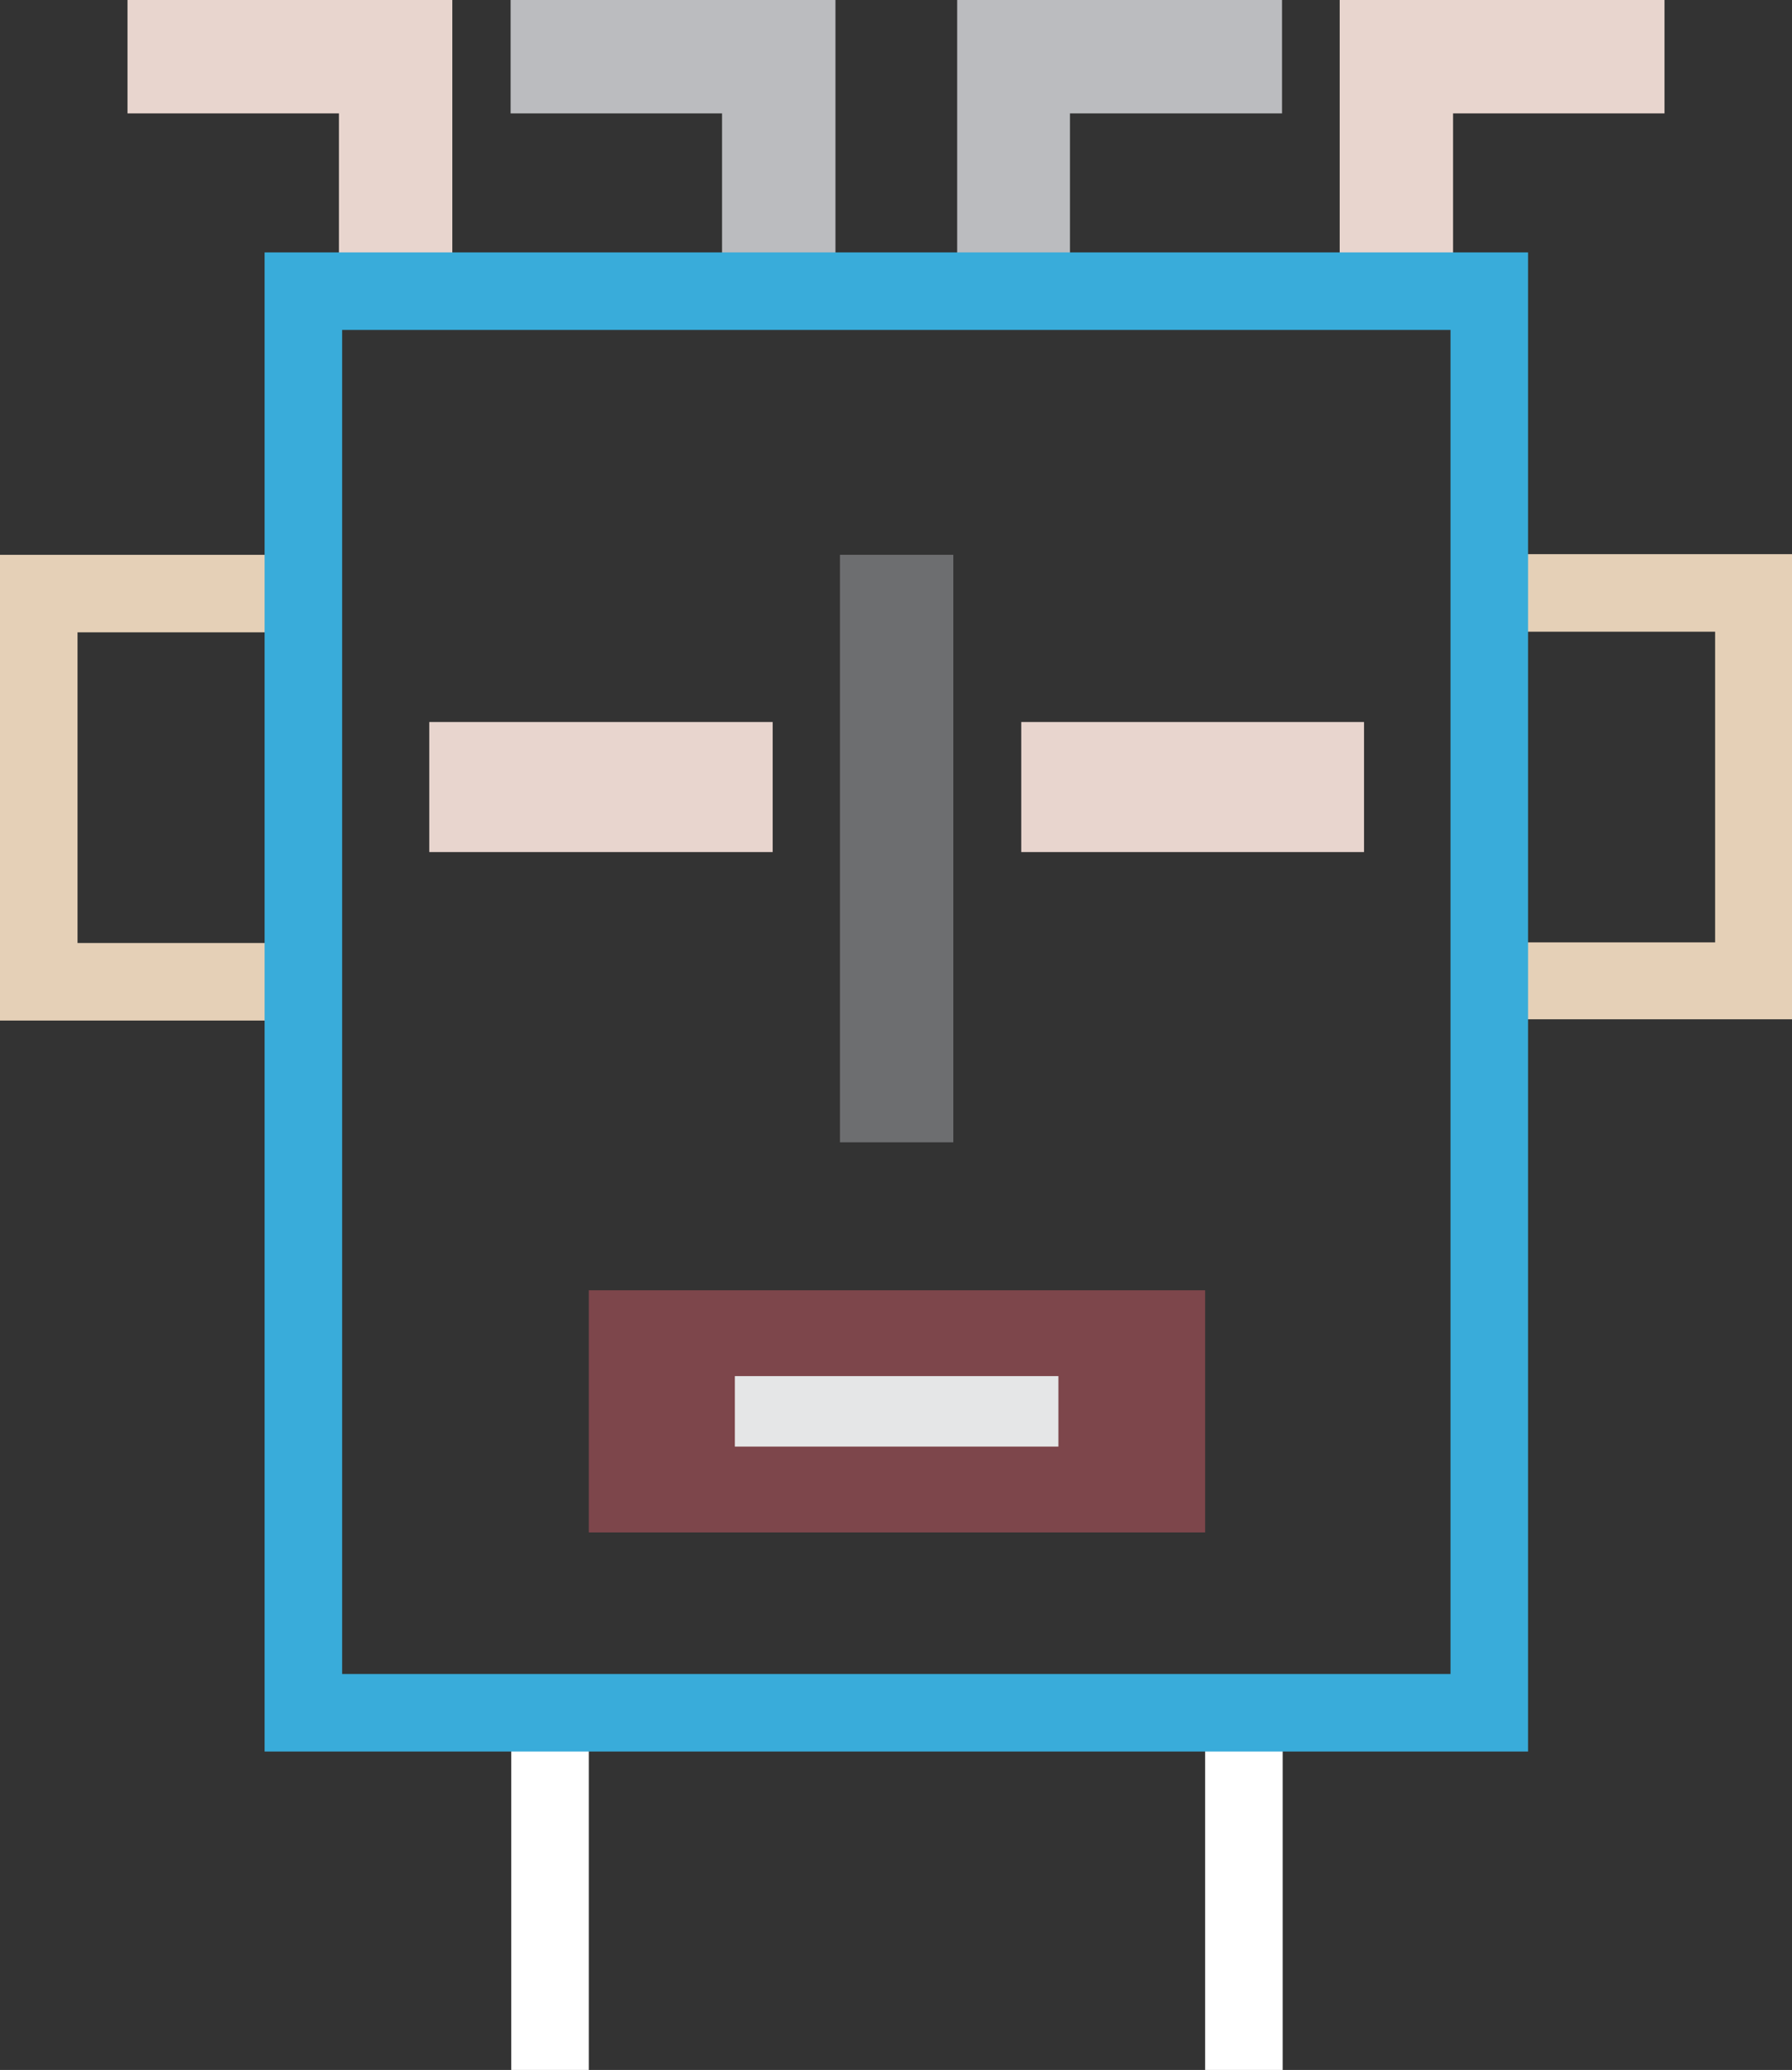 <?xml version="1.0" encoding="UTF-8"?>
<svg id="Layer_2" data-name="Layer 2" xmlns="http://www.w3.org/2000/svg" viewBox="0 0 27.97 32.31">
  <rect x="0" y="0" width="27.97" height="32.31" fill="#333333" stroke="none"/>
  <defs>
    <style>
      .cls-1 {
        fill: #39acda;
      }

      .cls-1, .cls-2, .cls-3, .cls-4, .cls-5, .cls-6, .cls-7, .cls-8 {
        fill-rule: evenodd;
        stroke-width: 0px;
      }

      .cls-2 {
        fill: #6d6e70;
      }

      .cls-3 {
        fill: #bbbcbf;
      }

      .cls-4 {
        fill: #e5e6e7;
      }

      .cls-5 {
        fill: #e8d5ce;
      }

      .cls-6 {
        fill: #fff;
      }

      .cls-7 {
        fill: #e5d0b7;
      }

      .cls-8 {
        fill: #7d464b;
      }
    </style>
  </defs>
  <g id="Layer_1-2" data-name="Layer 1">
    <g>
      <polygon class="cls-5" points="7.06 0 5.29 0 1.99 0 1.99 1.77 5.29 1.77 5.29 5.07 7.06 5.07 7.06 1.77 7.06 0 7.06 0"/>
      <polygon class="cls-3" points="13.04 0 11.27 0 7.97 0 7.97 1.77 11.27 1.77 11.27 5.07 13.04 5.07 13.04 1.77 13.04 0 13.04 0"/>
      <polygon class="cls-5" points="20.91 0 22.68 0 25.98 0 25.98 1.77 22.68 1.77 22.68 5.07 20.91 5.07 20.91 1.77 20.91 0 20.91 0"/>
      <polygon class="cls-3" points="14.94 0 16.7 0 20.01 0 20.01 1.77 16.7 1.77 16.7 5.07 14.94 5.07 14.94 1.77 14.94 0 14.94 0"/>
      <path class="cls-6" d="M7.98,26.83h1.21v5.48h-1.21v-5.48h0ZM18.81,26.83h1.21v5.48h-1.21v-5.48h0Z"/>
      <path class="cls-7" d="M0,8.66h4.77c-.25.35-.33.79-.23,1.21H1.21v4.85h3.21c-.18.38-.19.82-.03,1.21H0v-7.26h0ZM23.54,14.71h3.23v-4.85h-3.26c.08-.43-.04-.87-.32-1.21h4.79v7.26h-4.41c.16-.39.15-.83-.03-1.21h0Z"/>
      <path class="cls-1" d="M4.13,3.94h19.72v23.4H4.13V3.94h0ZM5.34,5.15h17.3v20.98H5.34V5.15h0Z"/>
      <polygon class="cls-5" points="6.7 11.27 12.06 11.27 12.06 13.3 6.7 13.3 6.7 11.27 6.7 11.27"/>
      <polygon class="cls-5" points="15.94 11.27 21.29 11.27 21.29 13.3 15.94 13.3 15.94 11.27 15.94 11.27"/>
      <polygon class="cls-2" points="13.11 8.66 14.88 8.66 14.88 17.83 13.11 17.83 13.11 8.66 13.11 8.66"/>
      <polygon class="cls-8" points="18.81 20.14 9.19 20.14 9.19 23.92 18.81 23.92 18.81 20.14 18.81 20.14"/>
      <polygon class="cls-4" points="11.47 21.48 16.52 21.48 16.52 22.58 11.47 22.58 11.47 21.48 11.47 21.48"/>
    </g>
  </g>
</svg>
